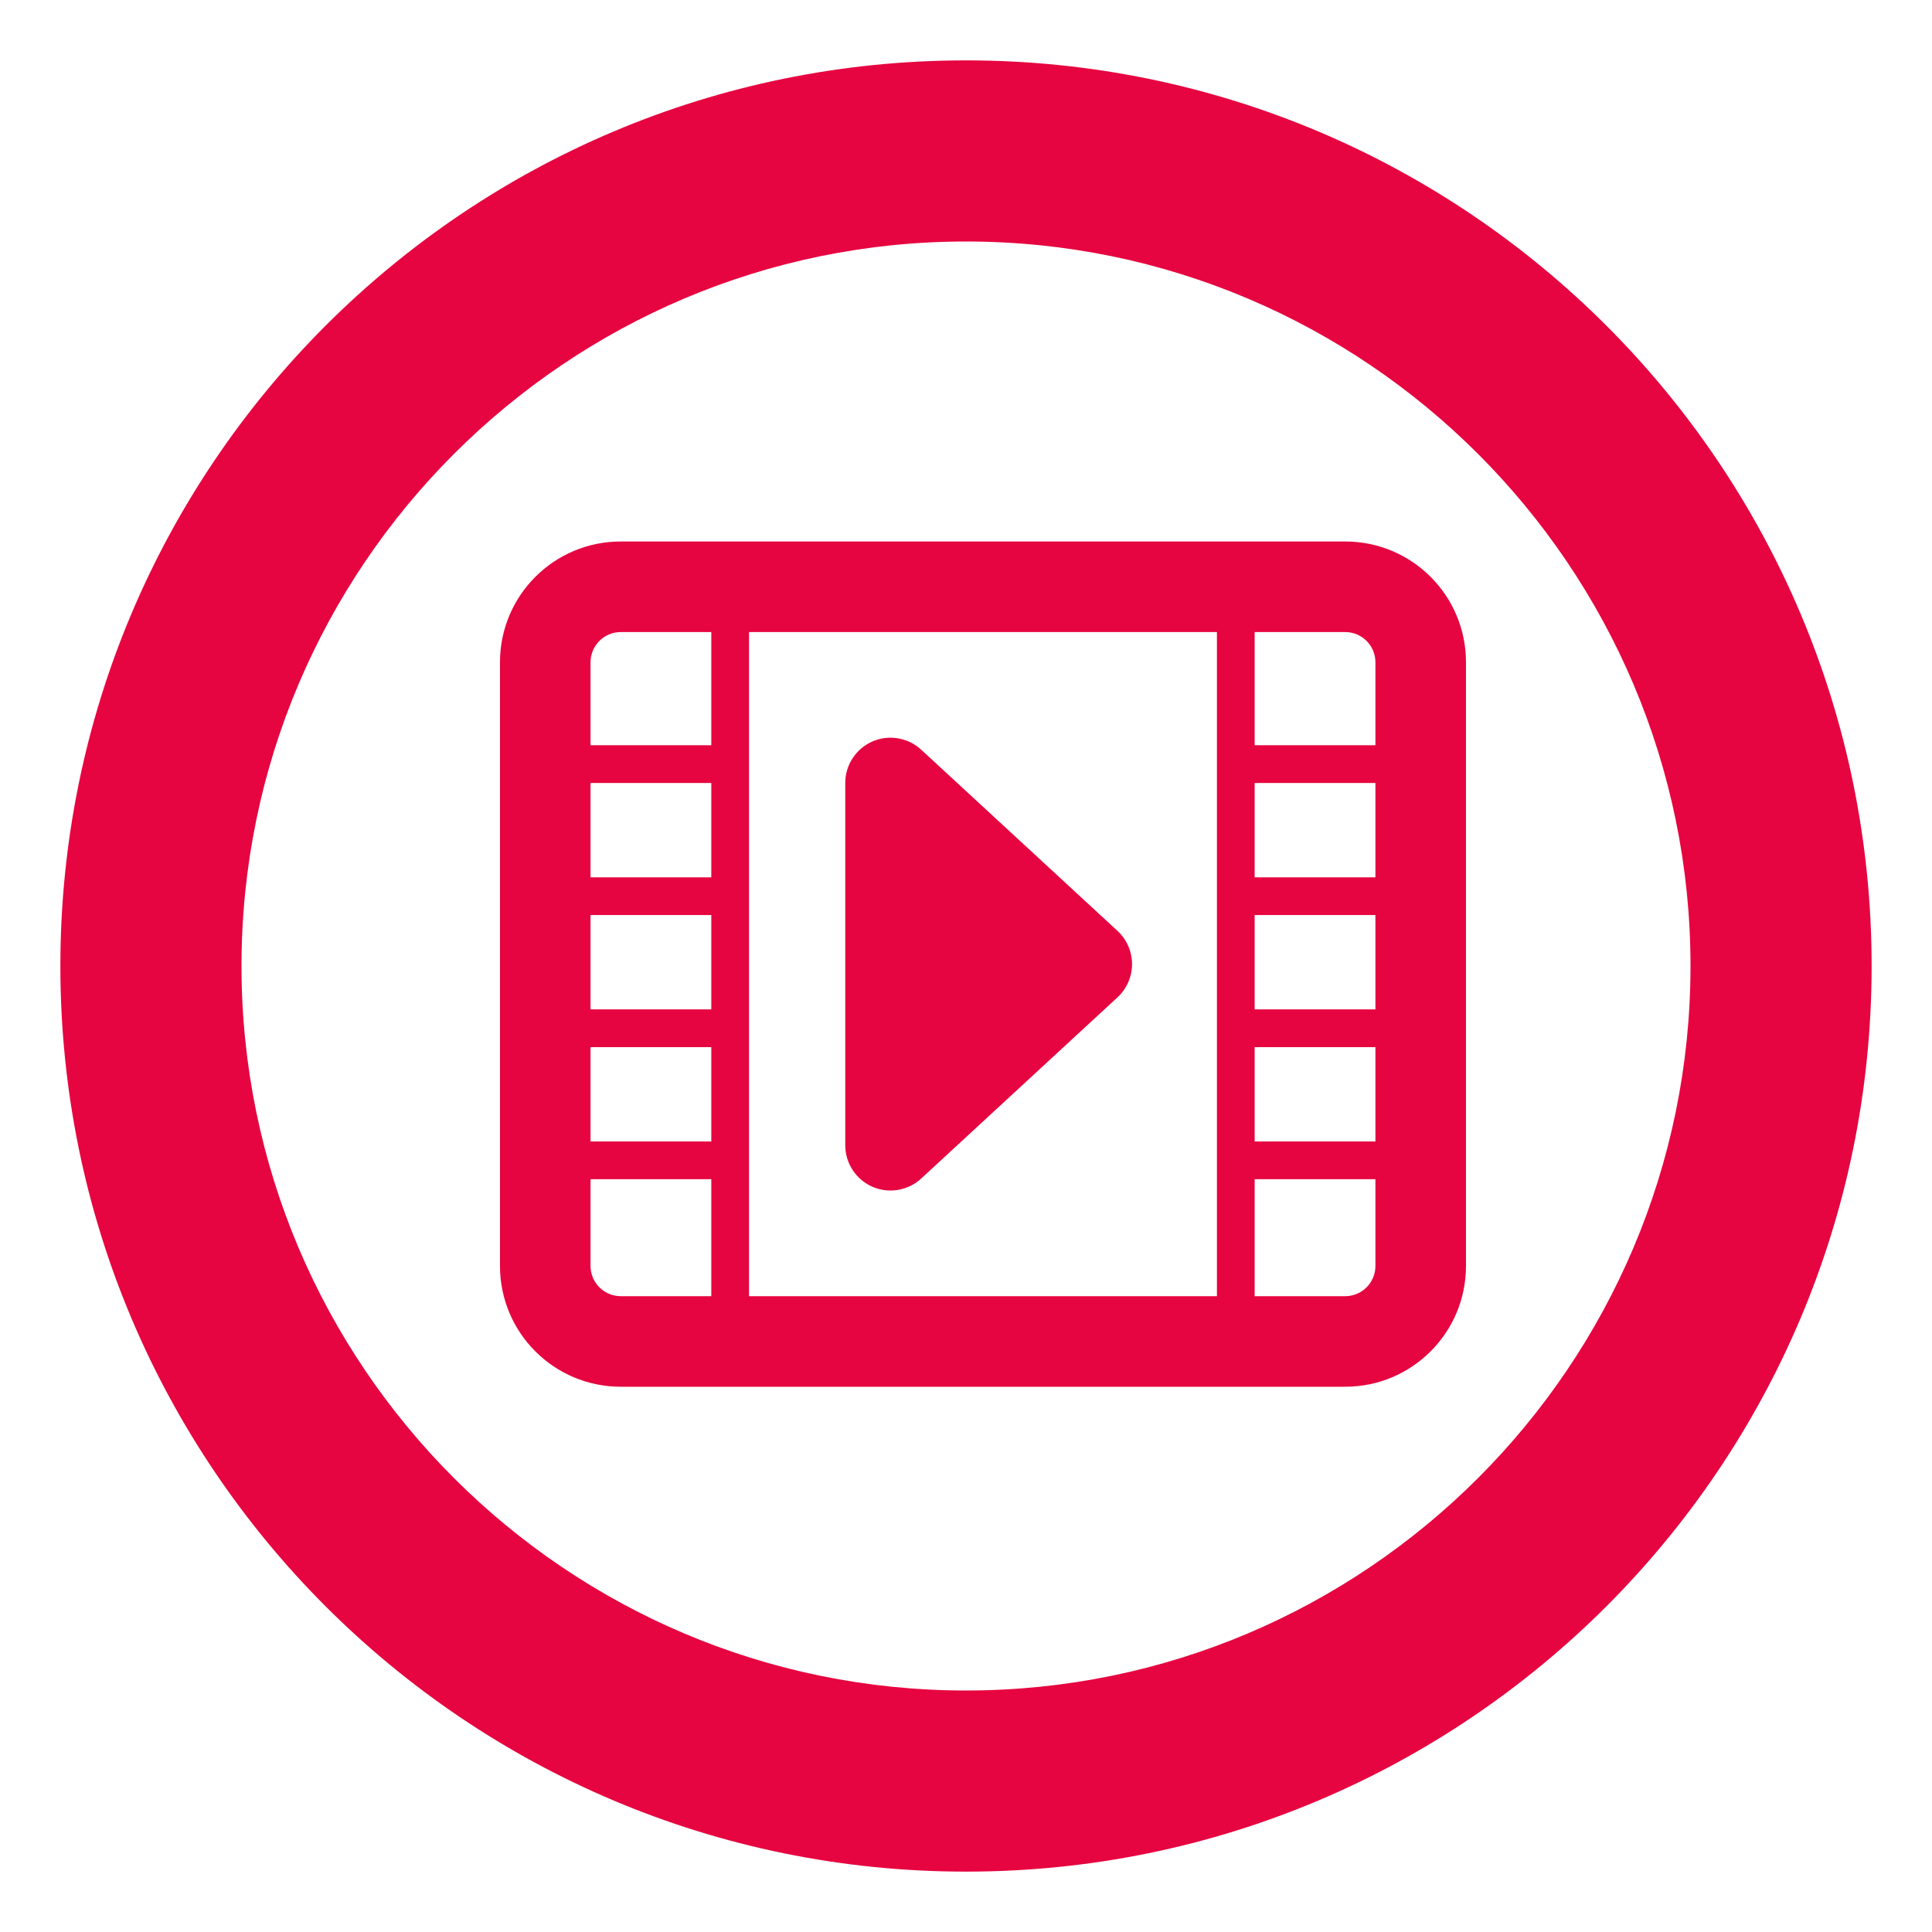 <svg xmlns="http://www.w3.org/2000/svg" viewBox="0 0 1024 1024"><path fill="#e60540" d="M713 287H329C293.654 287 265 315.654 265 351V671C265 706.346 293.654 735 329 735H713C748.346 735 777 706.346 777 671V351C777 315.654 748.346 287 713 287ZM377 687H329C320.178 687 313 679.822 313 671V625H377V687ZM377 605H313V555H377ZM377 535H313V485H377ZM377 465H313V415H377ZM377 395H313V351C313 342.178 320.178 335 329 335H377ZM645 687H397V335H645V687ZM729 671C729 679.822 721.822 687 713 687H665V625H729V671ZM729 395H665V335H713C721.822 335 729 342.178 729 351ZM729 465H665V415H729ZM729 535H665V485H729ZM729 605H665V555H729ZM496 271M488.281 397.375C481.281 390.906 471.094 389.188 462.375 393 453.656 396.844 448 405.469 448 415V607C448 616.531 453.656 625.156 462.375 629 471.094 632.812 481.281 631.094 488.281 624.625L592.281 528.625C597.188 524.094 600 517.688 600 511S597.188 497.906 592.281 493.375L488.281 397.375Z M512 32C246.906 32 32 246.906 32 512S246.906 992 512 992 992 777.094 992 512C992 246.898 777.094 32 512 32ZM512 896C300.266 896 128 723.734 128 512S300.266 128 512 128 896 300.258 896 512C896 723.734 723.734 896 512 896Z"/></svg>